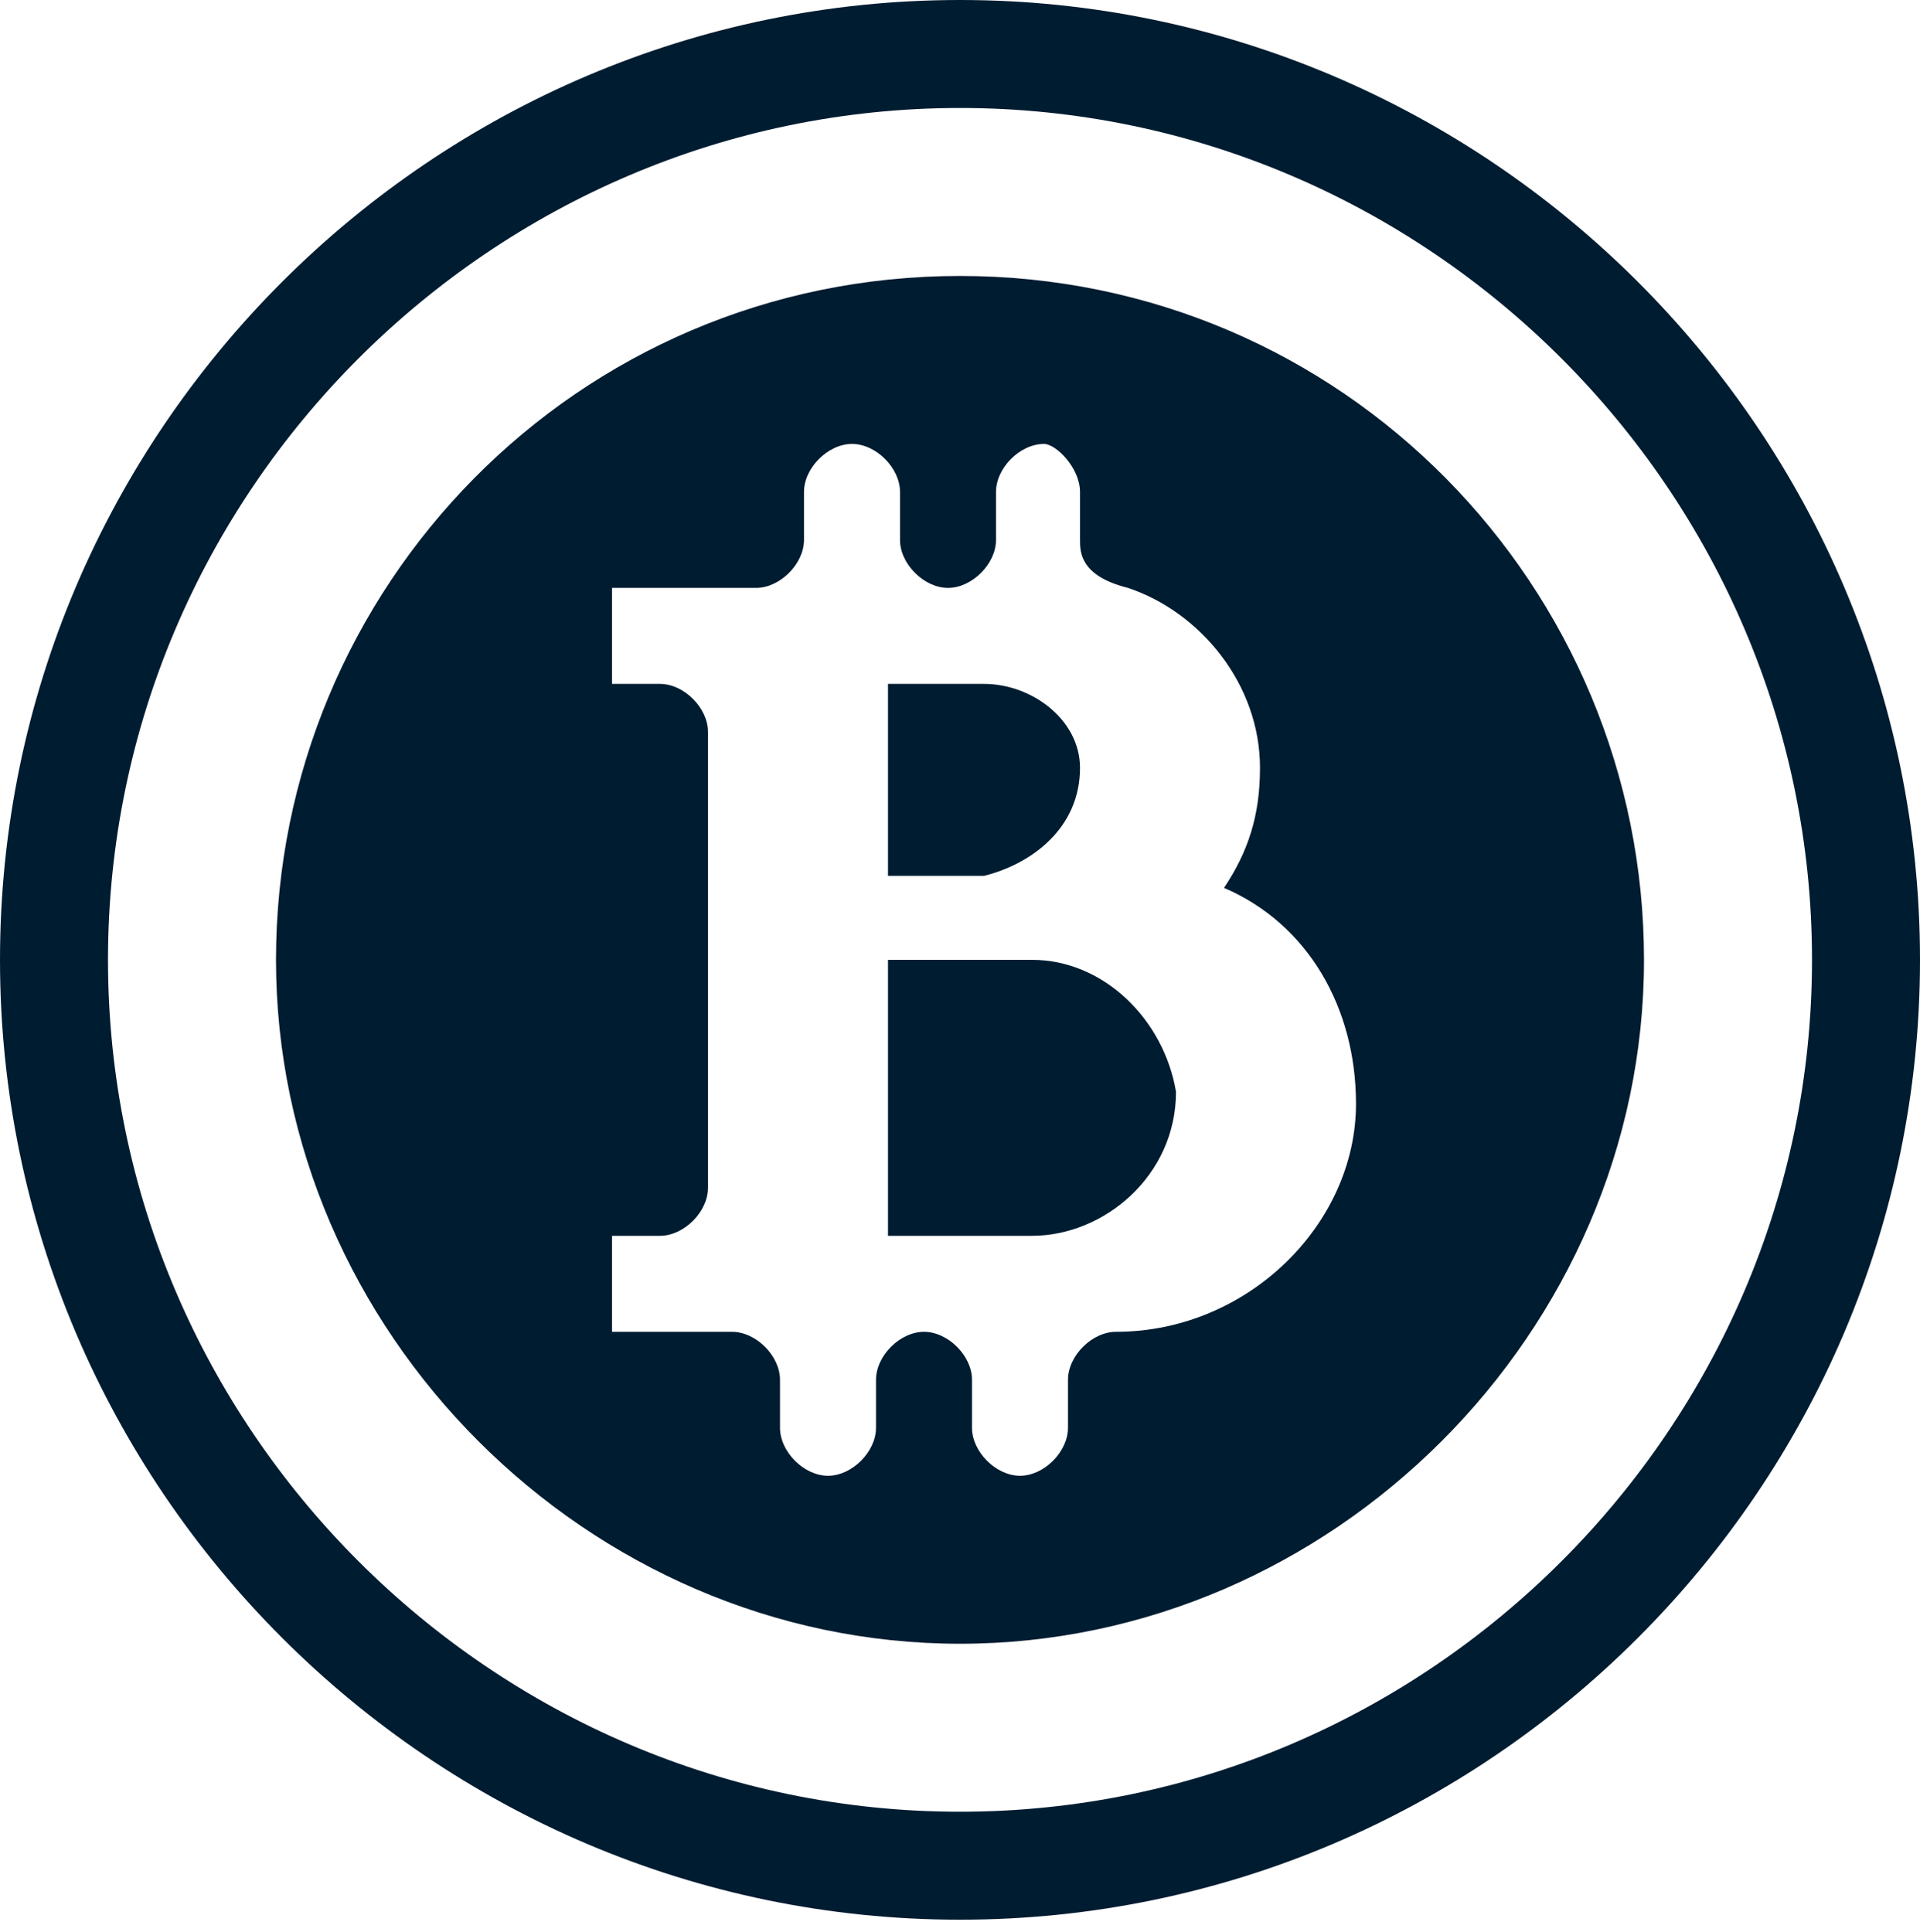 <?xml version="1.0" encoding="utf-8"?>
<!-- Generator: Adobe Illustrator 22.1.0, SVG Export Plug-In . SVG Version: 6.00 Build 0)  -->
<svg version="1.1" id="Layer_1" xmlns="http://www.w3.org/2000/svg" xmlns:xlink="http://www.w3.org/1999/xlink" x="0px" y="0px"
	 viewBox="0 0 16 16.1" style="enable-background:new 0 0 16 16.1;" xml:space="preserve">
<style type="text/css">
	.st0{fill:#001C31;}
</style>
<desc>Created with Sketch.</desc>
<path class="st0" d="M8,16c-4.4,0-8-3.6-8-8s3.6-8,8-8s8,3.6,8,8S12.4,16,8,16z M8,0.9C4.1,0.9,0.9,4.1,0.9,8s3.2,7.1,7.1,7.1
	s7.1-3.2,7.1-7.1S11.9,0.9,8,0.9z M9,6.4C9,6,8.6,5.7,8.2,5.7H7.4v1.6h0.8C8.6,7.2,9,6.9,9,6.4z M8.6,8H7.4v2.3h1.2
	c0.6,0,1.2-0.5,1.2-1.2C9.7,8.5,9.2,8,8.6,8z M8,2.3C4.8,2.3,2.3,4.9,2.3,8c0,3.1,2.6,5.7,5.7,5.7s5.7-2.6,5.7-5.7
	C13.7,4.9,11.2,2.3,8,2.3z M9.3,11.1c-0.2,0-0.4,0.2-0.4,0.4v0.4c0,0.2-0.2,0.4-0.4,0.4c-0.2,0-0.4-0.2-0.4-0.4v-0.4
	c0-0.2-0.2-0.4-0.4-0.4s-0.4,0.2-0.4,0.4v0.4c0,0.2-0.2,0.4-0.4,0.4s-0.4-0.2-0.4-0.4v-0.4c0-0.2-0.2-0.4-0.4-0.4H5.1v-0.8h0.4
	c0.2,0,0.4-0.2,0.4-0.4V6.1c0-0.2-0.2-0.4-0.4-0.4H5.1V4.9h1.2c0.2,0,0.4-0.2,0.4-0.4V4.1c0-0.2,0.2-0.4,0.4-0.4s0.4,0.2,0.4,0.4
	v0.4c0,0.2,0.2,0.4,0.4,0.4s0.4-0.2,0.4-0.4V4.1c0-0.2,0.2-0.4,0.4-0.4C8.8,3.7,9,3.9,9,4.1v0.4c0,0.1,0,0.3,0.4,0.4c0,0,0,0,0,0
	c0.6,0.2,1.1,0.8,1.1,1.5c0,0.4-0.1,0.7-0.3,1c0.7,0.3,1.1,1,1.1,1.8C11.3,10.2,10.4,11.1,9.3,11.1z"/>
</svg>
